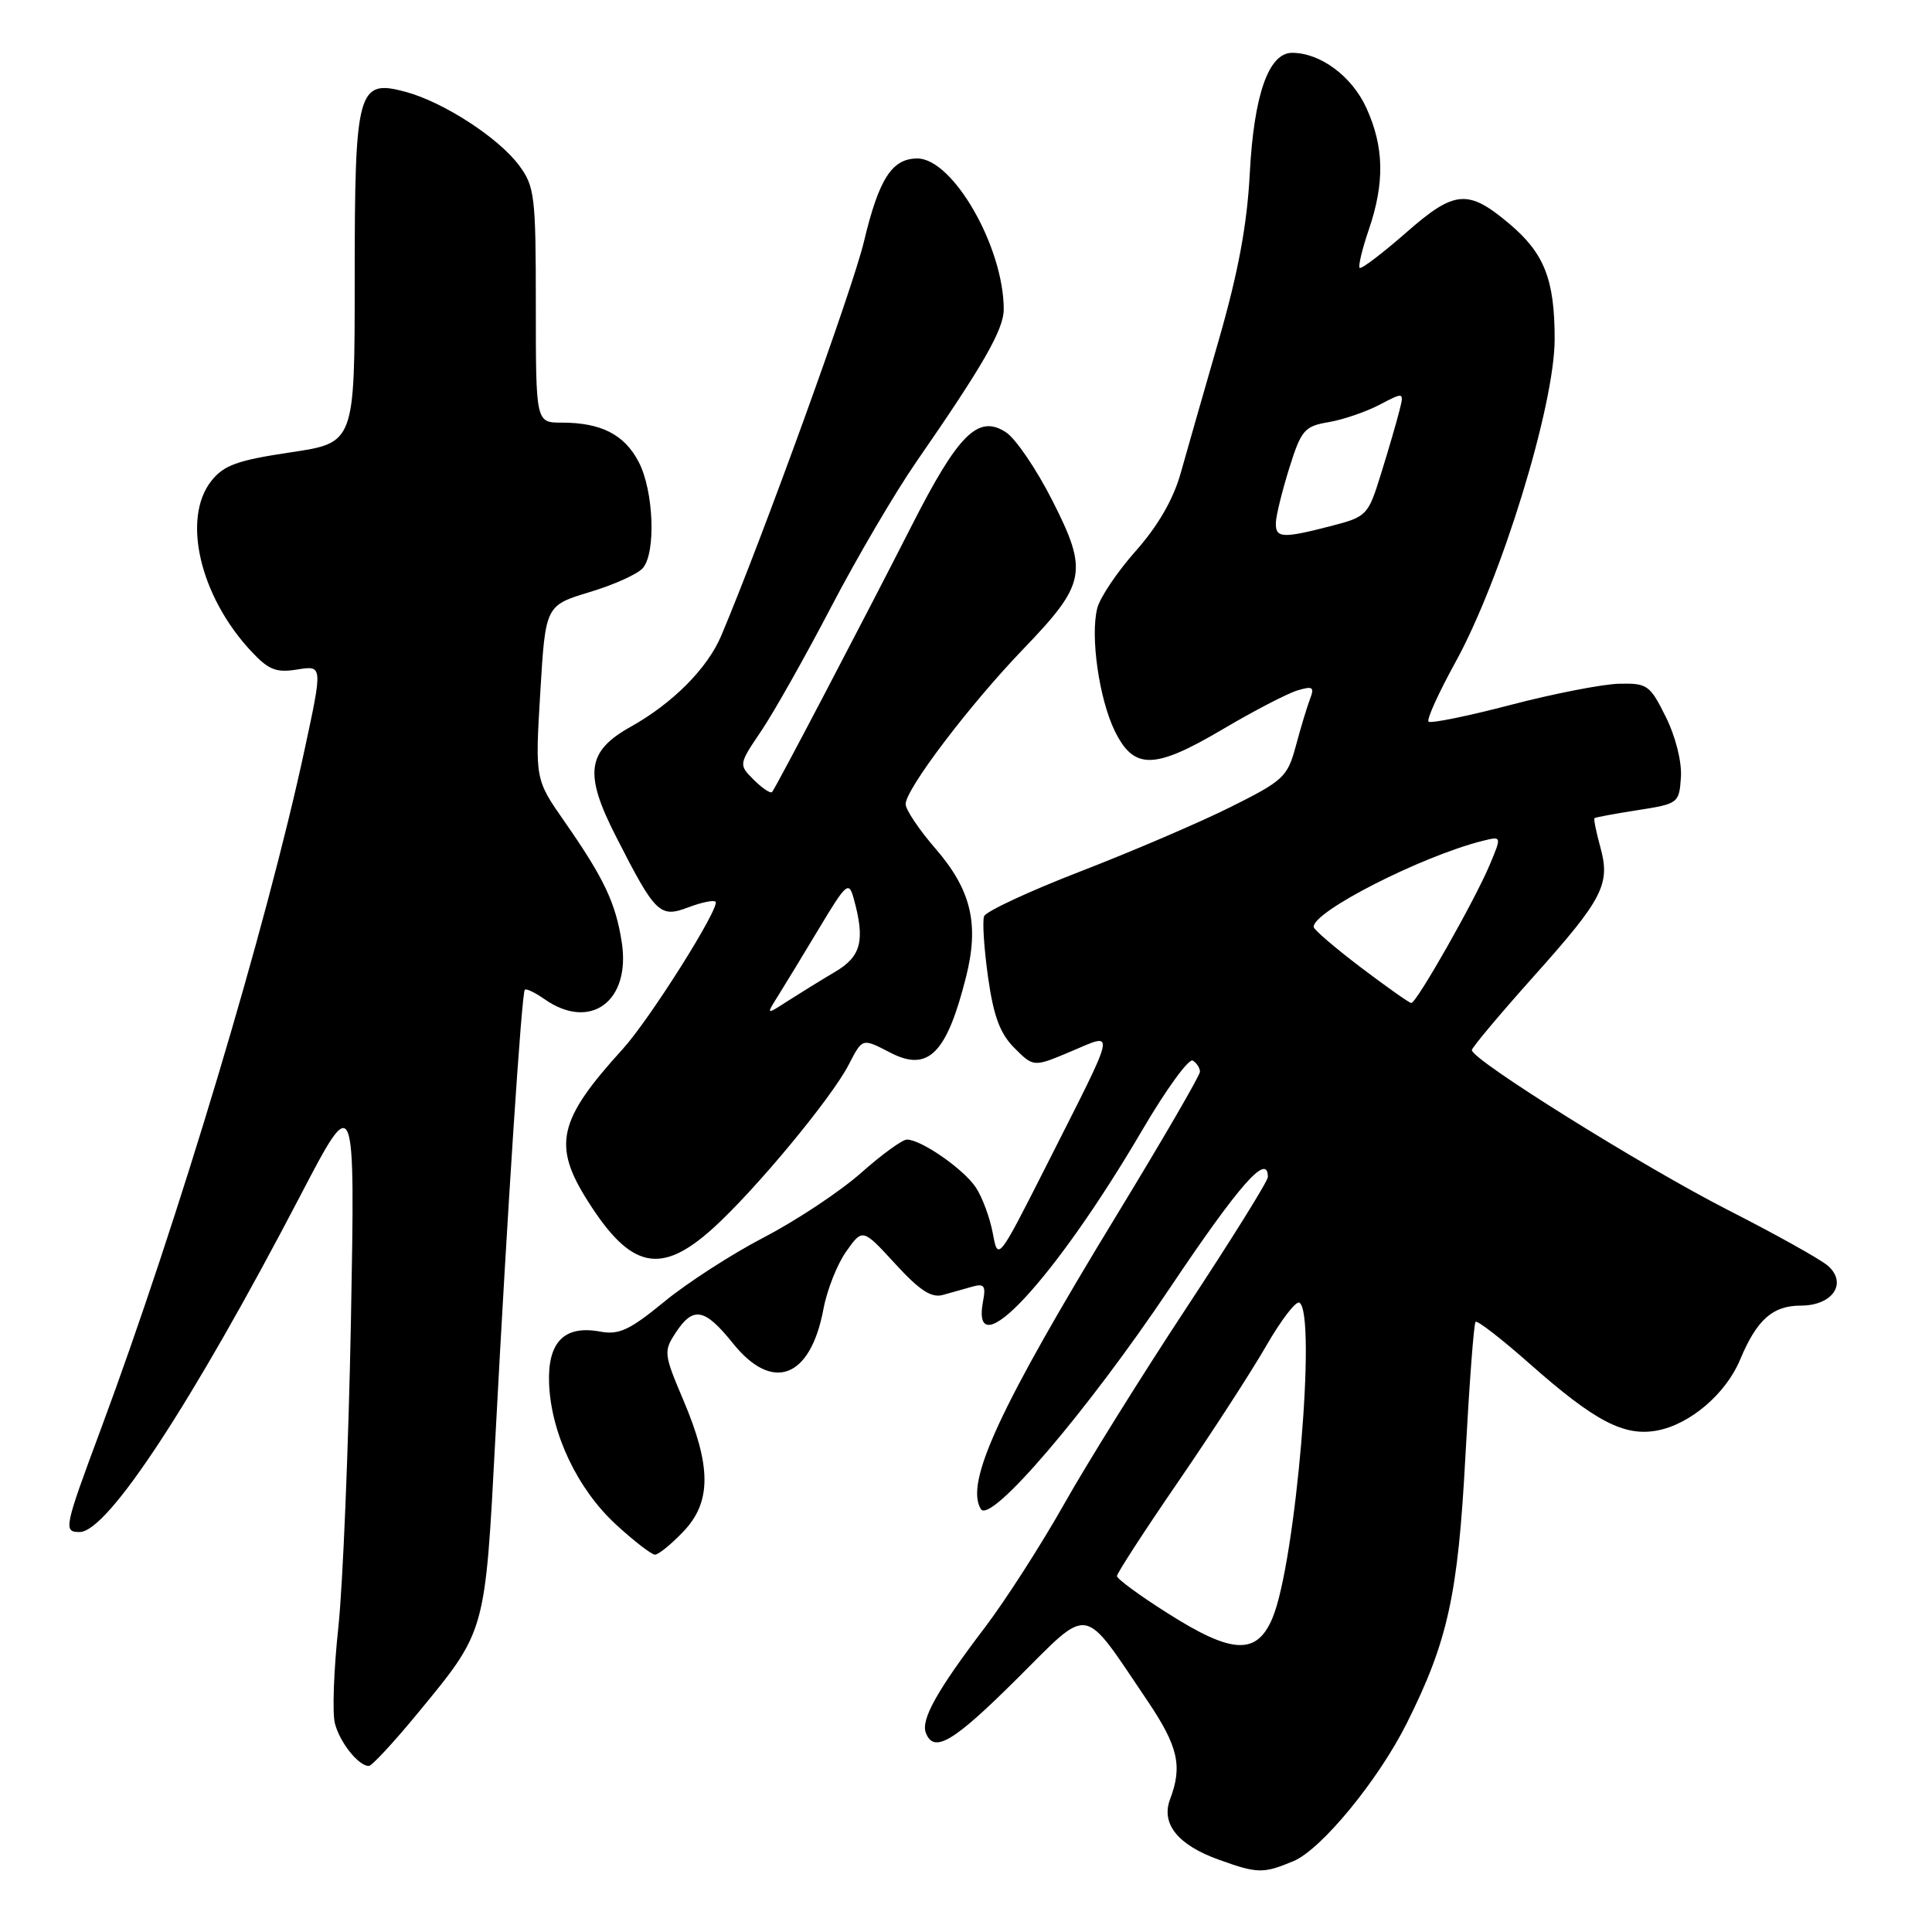<?xml version="1.0" encoding="UTF-8" standalone="no"?>
<!DOCTYPE svg PUBLIC "-//W3C//DTD SVG 1.1//EN" "http://www.w3.org/Graphics/SVG/1.1/DTD/svg11.dtd" >
<svg xmlns="http://www.w3.org/2000/svg" xmlns:xlink="http://www.w3.org/1999/xlink" version="1.1" viewBox="0 0 256 256">
 <g >
 <path fill="currentColor"
d=" M 171.39 246.61 C 175.09 245.06 182.65 235.86 186.42 228.31 C 191.84 217.47 193.19 211.35 194.17 193.03 C 194.69 183.42 195.29 175.37 195.52 175.15 C 195.75 174.92 198.99 177.43 202.72 180.73 C 211.34 188.35 215.21 190.37 219.59 189.55 C 223.95 188.73 228.69 184.68 230.57 180.17 C 232.79 174.86 234.88 173.00 238.62 173.00 C 242.82 173.00 244.83 170.05 242.22 167.73 C 241.27 166.89 235.32 163.57 229.00 160.35 C 217.69 154.58 194.97 140.40 195.03 139.14 C 195.05 138.79 198.69 134.45 203.11 129.50 C 212.44 119.08 213.42 117.18 212.04 112.20 C 211.50 110.23 211.15 108.52 211.28 108.41 C 211.40 108.30 213.97 107.82 217.00 107.35 C 222.39 106.51 222.50 106.42 222.73 103.00 C 222.87 100.96 222.03 97.62 220.73 95.00 C 218.62 90.75 218.28 90.51 214.50 90.60 C 212.30 90.66 205.84 91.92 200.14 93.41 C 194.45 94.90 189.56 95.89 189.29 95.62 C 189.01 95.35 190.61 91.83 192.82 87.81 C 198.92 76.76 206.00 53.72 206.00 44.93 C 206.00 37.01 204.63 33.55 199.96 29.62 C 194.50 25.03 192.74 25.18 186.30 30.84 C 183.13 33.61 180.37 35.71 180.16 35.49 C 179.95 35.28 180.50 32.98 181.39 30.38 C 183.49 24.20 183.40 19.47 181.06 14.32 C 179.15 10.11 174.96 7.00 171.21 7.00 C 168.10 7.00 166.15 12.55 165.60 23.00 C 165.25 29.76 164.07 36.10 161.51 45.00 C 159.53 51.88 157.24 59.86 156.43 62.75 C 155.46 66.19 153.41 69.72 150.49 73.01 C 148.04 75.77 145.74 79.19 145.39 80.60 C 144.45 84.31 145.64 92.61 147.71 96.85 C 150.25 102.03 152.93 101.99 162.00 96.64 C 166.12 94.20 170.58 91.89 171.90 91.49 C 173.96 90.87 174.20 91.03 173.58 92.63 C 173.19 93.66 172.34 96.46 171.70 98.86 C 170.60 102.95 170.07 103.44 163.01 106.96 C 158.88 109.02 149.95 112.84 143.18 115.46 C 136.40 118.08 130.65 120.76 130.40 121.40 C 130.15 122.05 130.39 125.68 130.92 129.47 C 131.66 134.68 132.51 136.97 134.43 138.88 C 136.96 141.41 136.96 141.41 141.91 139.32 C 147.89 136.80 148.11 135.73 138.72 154.31 C 132.24 167.11 132.24 167.11 131.55 163.41 C 131.17 161.37 130.17 158.66 129.32 157.37 C 127.73 154.94 122.07 151.00 120.17 151.00 C 119.56 151.00 116.83 152.99 114.09 155.42 C 111.35 157.85 105.60 161.67 101.31 163.91 C 97.01 166.14 91.03 170.00 88.01 172.49 C 83.43 176.25 82.01 176.91 79.51 176.44 C 74.74 175.56 72.52 177.86 72.76 183.41 C 73.04 189.99 76.53 197.31 81.59 201.98 C 83.99 204.19 86.33 206.00 86.79 206.00 C 87.25 206.00 88.94 204.63 90.54 202.95 C 94.28 199.05 94.28 194.31 90.55 185.53 C 87.96 179.42 87.91 179.06 89.54 176.58 C 91.86 173.05 93.37 173.33 97.12 178.00 C 102.37 184.54 107.39 182.64 109.11 173.46 C 109.58 170.93 110.94 167.49 112.14 165.81 C 114.30 162.76 114.30 162.76 118.62 167.46 C 121.87 171.01 123.43 172.02 124.96 171.58 C 126.08 171.26 127.84 170.76 128.87 170.48 C 130.39 170.05 130.65 170.39 130.27 172.36 C 128.50 181.65 139.70 169.63 151.37 149.72 C 154.52 144.34 157.53 140.21 158.05 140.53 C 158.57 140.85 159.00 141.52 159.00 142.01 C 159.00 142.50 154.08 150.97 148.07 160.84 C 132.42 186.52 127.82 196.47 129.97 199.96 C 131.24 202.01 144.02 187.06 155.02 170.66 C 164.24 156.92 168.00 152.65 168.00 155.96 C 168.00 156.50 163.16 164.26 157.25 173.23 C 151.34 182.19 144.03 193.92 141.00 199.30 C 137.97 204.67 133.25 212.03 130.50 215.65 C 124.17 223.98 122.00 227.85 122.68 229.61 C 123.74 232.38 126.32 230.85 134.80 222.40 C 144.60 212.65 143.30 212.43 152.04 225.36 C 156.10 231.38 156.71 234.00 155.05 238.38 C 153.80 241.65 156.06 244.47 161.50 246.42 C 166.64 248.27 167.39 248.28 171.39 246.61 Z  M 55.40 226.95 C 64.40 216.01 64.27 216.49 65.64 190.50 C 67.22 160.55 69.12 131.59 69.54 131.15 C 69.72 130.95 70.90 131.52 72.16 132.40 C 78.21 136.64 83.59 132.69 82.39 124.88 C 81.59 119.66 80.04 116.38 74.82 108.89 C 70.90 103.27 70.90 103.27 71.59 91.75 C 72.28 80.23 72.28 80.23 78.15 78.45 C 81.38 77.48 84.56 76.04 85.20 75.25 C 86.94 73.16 86.61 64.99 84.63 61.21 C 82.73 57.57 79.65 56.00 74.43 56.00 C 71.00 56.00 71.00 56.00 71.00 40.46 C 71.00 25.99 70.85 24.71 68.79 21.93 C 66.07 18.26 58.78 13.53 53.75 12.17 C 47.37 10.45 47.00 11.81 47.00 37.06 C 47.00 58.68 47.00 58.68 38.49 59.94 C 31.41 61.00 29.65 61.64 27.99 63.74 C 24.08 68.72 26.49 79.01 33.27 86.28 C 35.59 88.77 36.59 89.17 39.40 88.71 C 42.76 88.17 42.76 88.17 40.36 99.33 C 35.34 122.69 23.61 161.80 13.39 189.30 C 8.48 202.50 8.37 203.00 10.56 203.00 C 14.25 203.00 25.41 185.99 39.76 158.50 C 47.06 144.50 47.06 144.50 46.50 175.00 C 46.18 191.78 45.43 210.07 44.83 215.65 C 44.23 221.23 44.02 226.94 44.37 228.33 C 45.00 230.86 47.50 234.00 48.87 234.00 C 49.27 234.00 52.21 230.83 55.40 226.95 Z  M 94.48 162.75 C 100.03 157.74 110.15 145.54 112.44 141.11 C 114.31 137.51 114.21 137.54 117.99 139.49 C 122.99 142.08 125.45 139.62 128.01 129.43 C 129.77 122.44 128.69 117.92 123.96 112.45 C 121.78 109.94 120.00 107.28 120.00 106.55 C 120.00 104.57 128.48 93.39 135.59 86.00 C 143.91 77.35 144.23 75.75 139.44 66.32 C 137.34 62.18 134.58 58.12 133.31 57.29 C 129.63 54.87 126.99 57.48 120.79 69.68 C 114.39 82.25 102.84 104.30 102.31 104.94 C 102.11 105.19 101.03 104.47 99.90 103.35 C 97.86 101.31 97.86 101.31 100.88 96.84 C 102.54 94.38 106.70 87.00 110.13 80.43 C 113.55 73.87 118.64 65.21 121.43 61.18 C 130.29 48.38 133.00 43.66 133.00 40.98 C 133.00 32.74 126.27 21.00 121.55 21.00 C 118.19 21.00 116.46 23.70 114.48 32.00 C 112.99 38.29 101.05 71.24 95.57 84.23 C 93.74 88.56 89.15 93.18 83.57 96.30 C 77.76 99.55 77.36 102.48 81.59 110.78 C 86.84 121.09 87.42 121.66 91.20 120.23 C 92.94 119.57 94.57 119.23 94.81 119.48 C 95.49 120.16 86.11 135.05 82.52 139.00 C 73.94 148.42 73.18 151.74 77.90 159.17 C 83.59 168.16 87.55 169.01 94.48 162.75 Z  M 154.70 213.75 C 151.01 211.42 148.00 209.20 148.00 208.84 C 148.00 208.47 151.65 202.84 156.12 196.33 C 160.58 189.83 165.84 181.71 167.80 178.30 C 169.76 174.90 171.73 172.33 172.18 172.61 C 174.49 174.04 171.68 207.05 168.62 214.37 C 166.54 219.35 163.29 219.21 154.70 213.75 Z  M 180.32 128.19 C 176.92 125.61 174.11 123.20 174.07 122.84 C 173.86 120.84 188.30 113.47 196.45 111.42 C 198.99 110.79 198.99 110.79 197.41 114.56 C 195.45 119.25 187.68 132.95 187.00 132.90 C 186.72 132.89 183.72 130.76 180.32 128.19 Z  M 169.06 69.25 C 169.09 68.29 169.90 65.03 170.84 62.01 C 172.42 56.98 172.85 56.48 176.03 55.94 C 177.94 55.62 180.98 54.58 182.78 53.64 C 186.06 51.92 186.06 51.92 185.42 54.46 C 185.07 55.86 183.99 59.58 183.01 62.72 C 181.28 68.31 181.14 68.46 176.37 69.70 C 169.91 71.37 168.99 71.32 169.06 69.25 Z  M 103.07 132.00 C 103.93 130.62 106.39 126.59 108.53 123.02 C 112.14 117.01 112.47 116.72 113.11 119.02 C 114.66 124.60 114.13 126.73 110.66 128.77 C 108.83 129.85 106.02 131.59 104.41 132.62 C 101.50 134.50 101.50 134.50 103.07 132.00 Z "/>
</g>
</svg>